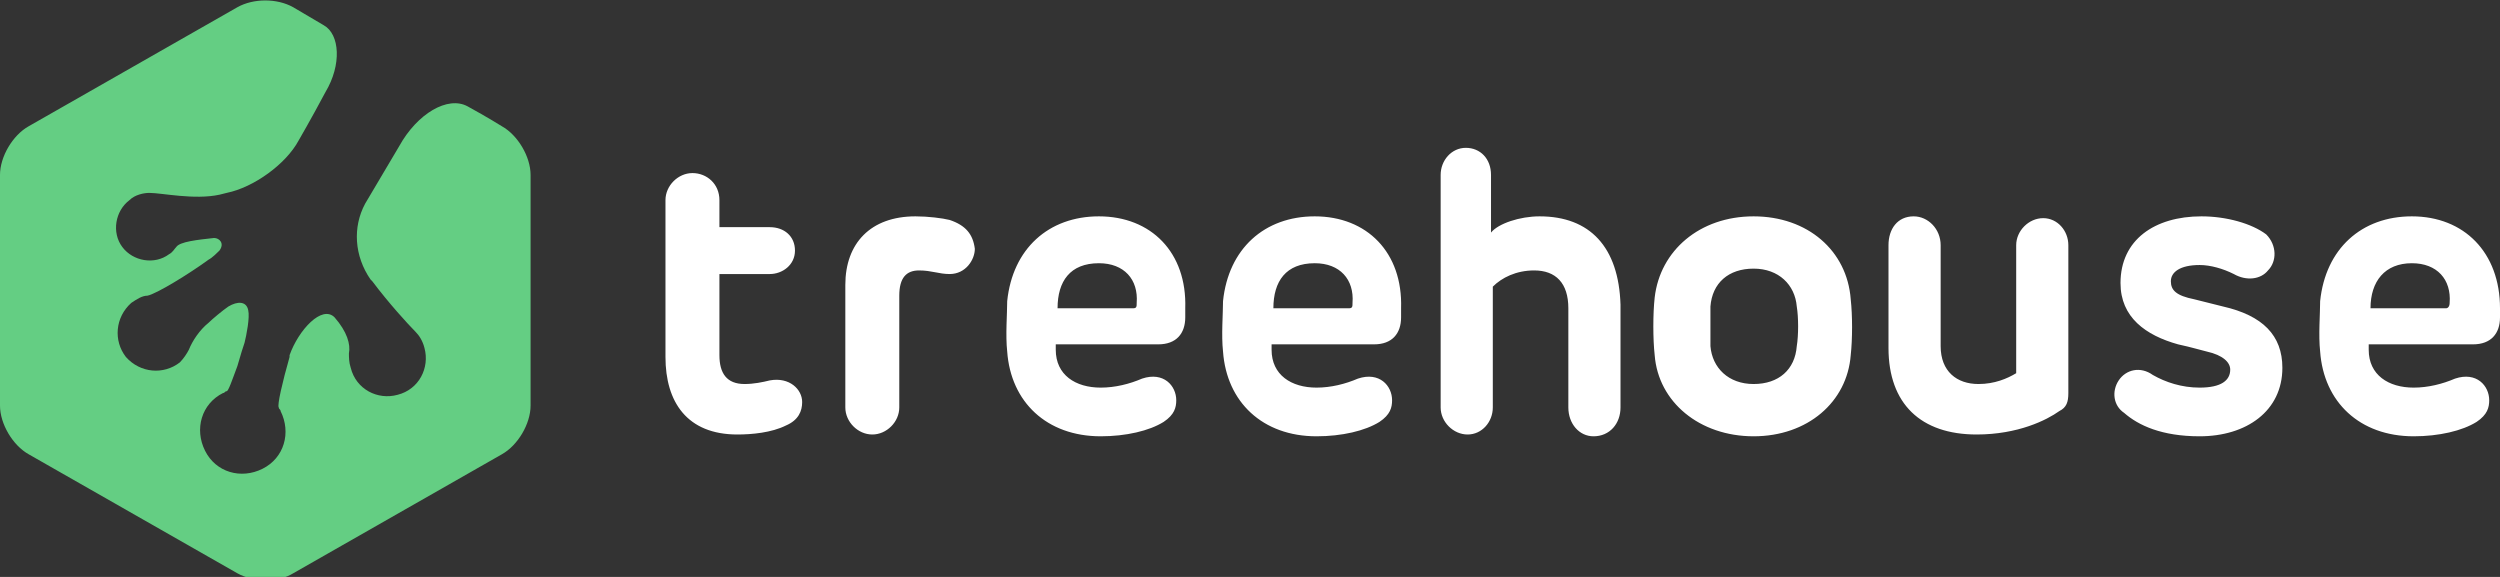 <svg width="260" height="60" viewBox="0 0 260 60" fill="none" xmlns="http://www.w3.org/2000/svg">
<rect x="0" y="0" width="260" height="60" fill="#333333" stroke="none"/>
<g clip-path="url(#clip0_96_509)">
<path d="M80.058 39.562C79.31 39.75 78.374 39.938 77.439 39.938C75.569 39.938 74.82 38.812 74.82 36.938V28.5H80.058C81.367 28.5 82.677 27.562 82.677 26.062C82.677 24.562 81.554 23.625 80.058 23.625H74.82V20.812C74.82 19.125 73.511 18 72.015 18C70.518 18 69.209 19.312 69.209 20.812V37.125C69.209 41.812 71.454 45.188 76.691 45.188C78.187 45.188 80.245 45 81.741 44.25C83.051 43.688 83.425 42.75 83.425 41.812C83.425 40.5 82.115 39.188 80.058 39.562ZM98.763 22.875C98.015 22.688 96.518 22.5 95.209 22.5C90.533 22.5 87.914 25.312 87.914 29.625V42.375C87.914 43.875 89.223 45.188 90.72 45.188C92.216 45.188 93.525 43.875 93.525 42.375V30.75C93.525 28.875 94.274 28.125 95.583 28.125C96.892 28.125 97.641 28.5 98.763 28.5C100.446 28.5 101.382 27 101.382 25.875C101.195 24.375 100.446 23.438 98.763 22.875ZM114.288 22.5C109.051 22.5 105.31 25.875 104.749 31.312C104.749 32.625 104.562 34.875 104.749 36.562C105.123 41.812 108.864 45.375 114.475 45.375C117.094 45.375 119.526 44.812 121.022 43.875C122.144 43.125 122.331 42.375 122.331 41.625C122.331 40.125 121.022 38.625 118.777 39.375C117.468 39.938 115.972 40.312 114.475 40.312C111.856 40.312 109.799 39 109.799 36.375V35.812H120.461C122.331 35.812 123.267 34.688 123.267 33V32.062C123.454 26.25 119.713 22.5 114.288 22.5ZM117.842 32.062H109.986C109.986 29.25 111.295 27.375 114.288 27.375C116.907 27.375 118.403 29.062 118.216 31.5C118.216 31.875 118.216 32.062 117.842 32.062ZM136.734 22.5C131.497 22.5 127.756 25.875 127.195 31.312C127.195 32.625 127.008 34.875 127.195 36.562C127.569 41.812 131.31 45.375 136.921 45.375C139.54 45.375 141.972 44.812 143.468 43.875C144.59 43.125 144.777 42.375 144.777 41.625C144.777 40.125 143.468 38.625 141.223 39.375C139.914 39.938 138.418 40.312 136.921 40.312C134.303 40.312 132.245 39 132.245 36.375V35.812H142.907C144.777 35.812 145.713 34.688 145.713 33V32.062C145.9 26.25 142.159 22.5 136.734 22.5ZM140.288 32.062H132.432C132.432 29.25 133.741 27.375 136.734 27.375C139.353 27.375 140.849 29.062 140.662 31.5C140.662 31.875 140.662 32.062 140.288 32.062ZM231.195 31.875L228.202 31.125C226.331 30.75 225.77 30.188 225.77 29.25C225.77 28.312 226.705 27.562 228.763 27.562C229.885 27.562 231.195 27.938 232.317 28.5C233.626 29.25 235.123 29.062 235.871 28.125C236.806 27.188 236.806 25.5 235.684 24.375C234.187 23.25 231.569 22.5 228.95 22.5C224.087 22.5 220.533 24.938 220.533 29.438C220.533 33 223.151 34.875 226.518 35.812C228.202 36.188 228.015 36.188 229.511 36.562C231.195 36.938 231.943 37.688 231.943 38.438C231.943 39.562 231.008 40.312 228.763 40.312C226.892 40.312 225.209 39.75 223.9 39C222.59 38.062 221.094 38.438 220.346 39.562C219.597 40.688 219.785 42.188 220.907 42.938C222.403 44.25 224.835 45.375 228.763 45.375C233.626 45.375 237.367 42.75 237.367 38.25C237.367 34.875 235.31 32.812 231.195 31.875ZM257.195 35.812C259.065 35.812 260 34.688 260 33V32.062C260 26.25 256.259 22.5 250.835 22.5C245.597 22.5 241.856 25.875 241.295 31.312C241.295 32.625 241.108 34.875 241.295 36.562C241.669 41.812 245.41 45.375 251.022 45.375C253.641 45.375 256.072 44.812 257.569 43.875C258.691 43.125 258.878 42.375 258.878 41.625C258.878 40.125 257.569 38.625 255.324 39.375C254.015 39.938 252.518 40.312 251.022 40.312C248.403 40.312 246.346 39 246.346 36.375V35.812H257.195ZM250.835 27.375C253.454 27.375 254.95 29.062 254.763 31.5C254.763 31.875 254.576 32.062 254.389 32.062H246.533C246.533 29.25 248.029 27.375 250.835 27.375ZM182.374 22.5C176.763 22.5 172.648 26.062 172.087 30.938C171.9 32.625 171.9 35.25 172.087 36.938C172.461 41.812 176.763 45.375 182.374 45.375C187.986 45.375 192.101 41.812 192.475 36.938C192.662 35.25 192.662 32.812 192.475 31.125C192.101 26.062 187.986 22.5 182.374 22.5ZM186.864 36C186.677 38.438 184.993 39.938 182.374 39.938C179.756 39.938 178.072 38.25 177.885 36C177.885 34.875 177.885 33 177.885 31.875C178.072 29.438 179.756 27.938 182.374 27.938C184.993 27.938 186.677 29.625 186.864 31.875C187.051 33 187.051 34.875 186.864 36ZM160.115 22.5C158.058 22.5 155.813 23.25 155.065 24.188V18.188C155.065 16.5 153.943 15.375 152.446 15.375C150.95 15.375 149.828 16.688 149.828 18.188V42.375C149.828 43.875 151.137 45.188 152.633 45.188C154.13 45.188 155.252 43.875 155.252 42.375V29.812C156.187 28.875 157.684 28.125 159.554 28.125C161.799 28.125 163.108 29.438 163.108 32.062V42.375C163.108 44.062 164.231 45.375 165.727 45.375C167.41 45.375 168.533 44.062 168.533 42.375V31.688C168.346 25.688 165.353 22.5 160.115 22.5ZM212.49 22.688C210.993 22.688 209.684 24 209.684 25.5V38.812C208.749 39.375 207.439 39.938 205.756 39.938C203.511 39.938 201.828 38.625 201.828 36V25.5C201.828 23.812 200.518 22.5 199.022 22.5C197.338 22.5 196.403 23.812 196.403 25.5V36.188C196.403 42 199.77 45.188 205.569 45.188C209.871 45.188 212.864 43.688 214.173 42.75C214.921 42.375 215.108 41.812 215.108 40.875V25.5C215.108 24 213.986 22.688 212.49 22.688Z" fill="white"/>
<path d="M48.633 11.062C46.575 9.938 43.396 11.812 41.525 15.188L37.971 21.188C36.662 23.625 36.849 26.625 38.532 29.062L38.719 29.25C40.403 31.5 42.46 33.75 43.209 34.5C43.583 34.875 43.957 35.438 44.144 36.188C44.705 38.25 43.583 40.5 41.338 41.062C39.281 41.625 37.036 40.5 36.475 38.25C36.288 37.688 36.288 37.125 36.288 36.75C36.475 35.812 36.101 34.5 34.791 33C33.482 31.688 31.05 34.312 30.115 36.938V37.125C29.367 39.75 28.806 42.188 28.993 42.375C28.993 42.562 29.18 42.562 29.18 42.75C30.302 45 29.554 47.625 27.309 48.75C25.065 49.875 22.446 49.125 21.324 46.875C20.201 44.625 20.95 42 23.194 40.875C23.381 40.875 23.381 40.688 23.568 40.688C23.755 40.688 24.13 39.562 24.691 38.062C25.065 36.75 25.252 36.188 25.439 35.625C25.626 34.875 26 33 25.813 32.25C25.626 31.312 24.691 31.312 23.755 31.875C23.194 32.25 22.072 33.188 21.698 33.562C20.763 34.312 20.014 35.438 19.64 36.375C19.453 36.75 19.079 37.312 18.705 37.688C17.022 39 14.59 38.812 13.094 37.125C11.784 35.438 11.971 33 13.655 31.5C14.216 31.125 14.777 30.75 15.338 30.75C16.273 30.562 19.64 28.5 21.698 27C22.072 26.812 22.633 26.25 22.82 26.062C23.381 25.312 22.82 24.75 22.259 24.75C20.576 24.938 18.705 25.125 18.331 25.688C18.144 25.875 17.957 26.25 17.583 26.438C16.086 27.562 13.842 27.188 12.719 25.688C11.597 24.188 11.971 21.938 13.468 20.812C14.029 20.25 14.964 20.062 15.525 20.062C16.834 20.062 20.201 20.812 22.82 20.25L23.568 20.062C26.374 19.5 29.741 17.062 31.05 14.625C31.05 14.625 32.36 12.375 33.856 9.562C35.54 6.75 35.352 3.562 33.669 2.625L30.489 0.75C28.806 -0.188 26.374 -0.188 24.691 0.75L2.993 13.125C1.309 14.062 0 16.312 0 18.188V42.188C0 44.062 1.309 46.312 2.993 47.25L24.691 59.625C26.374 60.562 28.993 60.562 30.489 59.625L52.187 47.25C53.87 46.312 55.18 44.062 55.18 42.188V18.188C55.18 16.312 53.87 14.062 52.187 13.125C52.187 13.125 50.691 12.188 48.633 11.062Z" fill="#64CE83"/>
</g>
<defs>
<clipPath id="clip0_96_509">
<rect width="260" height="60" fill="white"/>
</clipPath>
</defs>
</svg>
